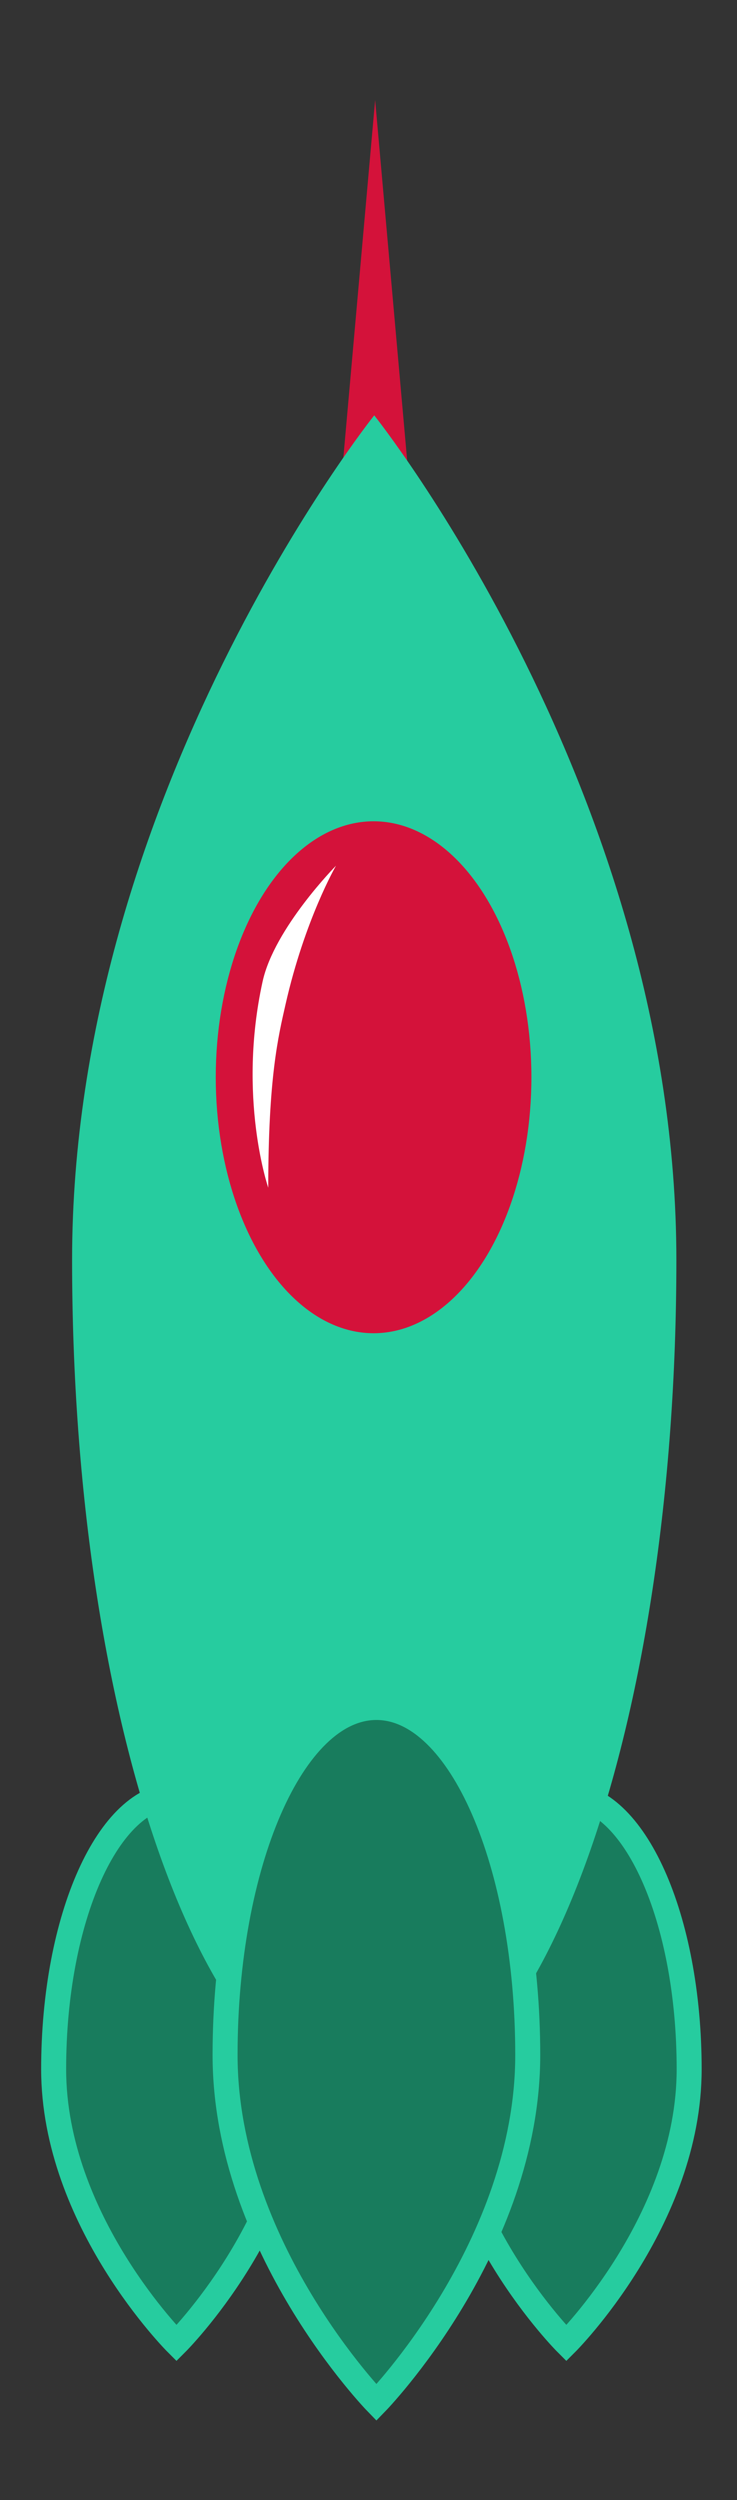 <?xml version="1.0" encoding="utf-8"?>
<!-- Generator: Adobe Illustrator 16.0.0, SVG Export Plug-In . SVG Version: 6.00 Build 0)  -->
<!DOCTYPE svg PUBLIC "-//W3C//DTD SVG 1.1//EN" "http://www.w3.org/Graphics/SVG/1.1/DTD/svg11.dtd">
<svg version="1.1" id="Layer_1" xmlns="http://www.w3.org/2000/svg" xmlns:xlink="http://www.w3.org/1999/xlink" x="0px" y="0px"
	 width="147.458px" height="500px" viewBox="0 0 147.458 500" enable-background="new 0 0 147.458 500" xml:space="preserve">
<rect x="0" y="0" width="147.458" height="500" fill="#333333" stroke="none"/>
<path fill="#187C5D" stroke="#26CC9F" stroke-width="5" stroke-miterlimit="10" d="M137.887,413.843
	c0,30.267-24.576,54.802-24.576,54.802s-24.576-24.535-24.576-54.802s11.004-54.802,24.576-54.802
	C126.884,359.041,137.887,383.576,137.887,413.843z"/>
<g>
	<line x1="75.057" y1="110" x2="75.057" y2="20"/>
	<polygon fill="#D4123A" points="67.057,110 75.057,20 83.057,110 	"/>
</g>
<path fill="#187C5D" stroke="#26CC9F" stroke-width="5" stroke-miterlimit="10" d="M59.887,413.843
	c0,30.267-24.577,54.802-24.577,54.802s-24.576-24.535-24.576-54.802s11.003-54.802,24.576-54.802
	C48.884,359.041,59.887,383.576,59.887,413.843z"/>
<path fill="#26CC9F" d="M135.328,251.994c0,93.296-27.065,168.927-60.452,168.927S14.424,345.29,14.424,251.994
	c0-93.295,60.452-168.926,60.452-168.926S135.328,158.699,135.328,251.994z"/>
<path fill="#187C5D" stroke="#26CC9F" stroke-width="5" stroke-miterlimit="10" d="M105.59,411.003
	c0,38.388-30.279,69.506-30.279,69.506s-30.279-31.118-30.279-69.506s13.557-69.506,30.279-69.506
	C92.033,341.497,105.59,372.615,105.59,411.003z"/>
<ellipse fill="#D4123A" cx="74.746" cy="215.452" rx="31.578" ry="51.195"/>
<path fill="#FFFFFF" d="M53.672,237.542c0,0-6.214-18.079-1.13-41.243c2.339-10.658,14.689-23.164,14.689-23.164
	s-6.248,10.755-10.098,27.729C55.684,207.257,53.672,215.452,53.672,237.542z"/>
</svg>
